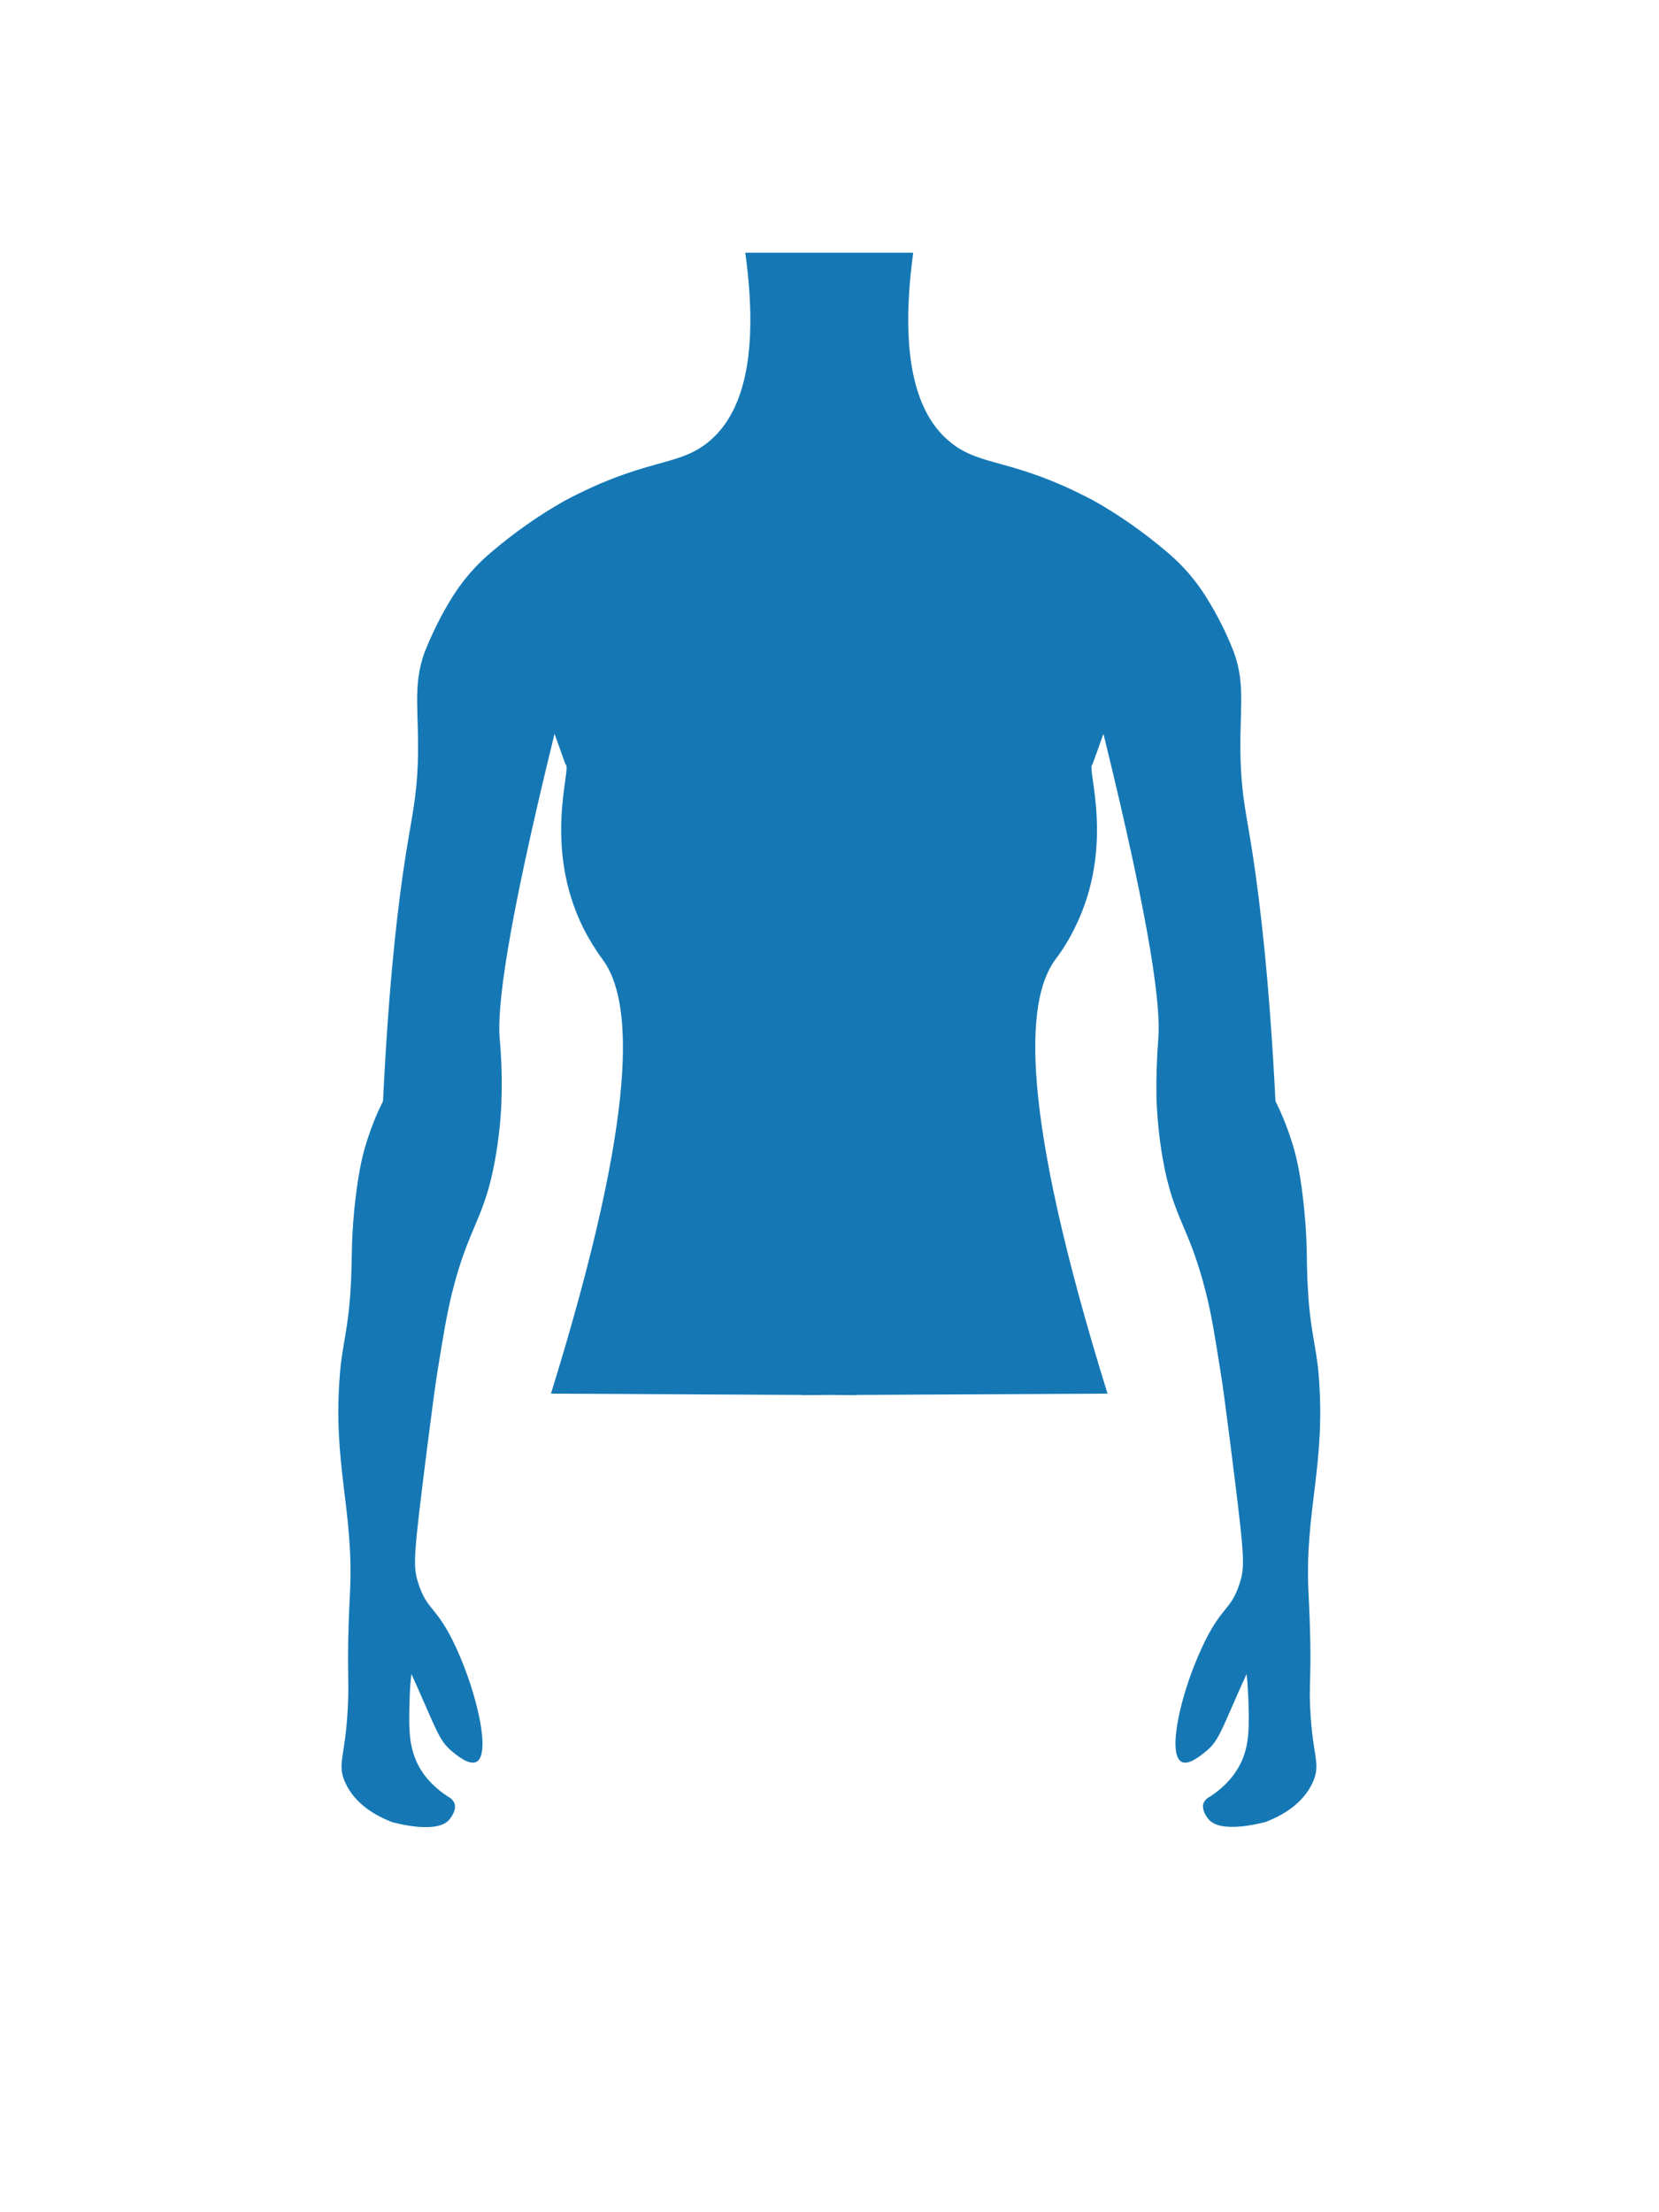 <?xml version="1.0" encoding="utf-8"?>
<!-- Generator: Adobe Illustrator 21.0.0, SVG Export Plug-In . SVG Version: 6.00 Build 0)  -->
<svg version="1.1" id="Layer_1" xmlns="http://www.w3.org/2000/svg" xmlns:xlink="http://www.w3.org/1999/xlink" x="0px" y="0px"
	 viewBox="0 0 648 864" style="enable-background:new 0 0 648 864;" xml:space="preserve">
<style type="text/css">
	.st0{fill:#1578B5;}
</style>
<title>Outline 6</title>
<path class="st0" d="M511.8,641.3c-0.2-9.9-0.6-17.1-0.7-19.3c-1.6-32.1,7-50.1,3.9-85.8c-0.9-10.3-3.3-17.2-4.1-32.1
	c-0.8-12.5,0-17-1.5-31.9c-1.3-13.2-2.9-19.9-4.4-24.9c-1.8-5.9-4-11.7-6.8-17.2c-2.4-47.4-6-77.3-8.9-96.4
	c-2.4-15.6-4.2-22-4.7-35.8c-0.7-20,2.2-29.9-2.7-43.3c-2.8-7.2-6.3-14.2-10.4-20.8c-4.1-6.7-9.2-12.7-15.2-17.8
	c-9-7.7-18.7-14.6-29-20.4c-31.8-16.9-44-13-56.1-22.9c-11.1-9-20.7-28.4-14.5-74H324h-32.9c6.3,45.6-3.4,65-14.5,74
	c-12.1,9.8-24.3,6-56.1,22.9c-10.3,5.8-20,12.7-29,20.4c-6,5.1-11.1,11.1-15.2,17.8c-4.1,6.6-7.5,13.6-10.4,20.8
	c-4.9,13.4-2.1,23.3-2.7,43.3c-0.5,13.8-2.2,20.2-4.7,35.8c-3,19.1-6.6,49.1-8.9,96.4c-2.8,5.5-5,11.3-6.8,17.2
	c-1.5,5-3,11.6-4.4,24.9c-1.4,14.9-0.7,19.4-1.5,31.9c-0.9,15-3.3,21.8-4.1,32.1c-3,35.7,5.5,53.6,3.9,85.8
	c-0.1,2.3-0.5,9.4-0.7,19.3c-0.2,12.8,0.2,13.7,0,21.6c-0.6,22.9-4.7,25.4-1.2,33.2c3.9,8.7,12.2,13.1,18.2,15.5
	c1.2,0.3,18.2,5.1,22.8-1.3c0.5-0.7,2.6-3.5,1.7-6c-0.5-1.2-1.4-2.1-2.5-2.6c-7.8-5.1-11.1-10.8-12.4-13.9c-3.1-7-2.9-14.1-2.6-24.4
	c0.1-4,0.4-7.3,0.7-9.6c0.6,1.2,1.5,3.4,2.7,6c7.1,16,8.3,20.1,12.9,24c1.9,1.6,6.9,5.8,9.8,4.3c5.6-2.9,0.5-26.1-7.9-44.5
	c-7.8-16.9-11.3-14.1-14.9-25.5c-2.1-6.6-1.8-10.4,3.8-54.7c2.1-16.2,2.7-21.1,3.9-28.5c2.2-13.7,3.4-20.9,5.5-29.7
	c6.5-26.3,12.7-28.8,16.9-52.4c1.4-7.9,2.3-16,2.5-24c0.2-7.6,0-15.2-0.7-22.8c-1.1-12,2.4-42.1,21.4-119.4l4.3,12
	c2.7,0.6-9.2,31.5,7,64c2.2,4.3,4.7,8.4,7.6,12.3c11.7,16,14.1,58.4-20.3,169.4l98,0.5v0.1l10.7-0.1l10.7,0.1v-0.1l98-0.5
	c-34.5-111-32.1-153.4-20.5-169.4c2.9-3.8,5.5-8,7.6-12.3c16.3-32.5,4.4-63.3,7-64l4.3-12c19,77.3,22.5,107.4,21.4,119.4
	c-0.6,7.6-0.8,15.2-0.7,22.8c0.3,8.1,1.1,16.1,2.5,24c4.2,23.6,10.4,26.1,16.9,52.4c2.2,8.7,3.3,16,5.5,29.7
	c1.2,7.4,1.8,12.3,3.9,28.5c5.6,44.3,5.9,48,3.8,54.7c-3.6,11.4-7.1,8.6-14.9,25.5c-8.5,18.4-13.5,41.5-7.9,44.5
	c2.9,1.5,7.8-2.7,9.8-4.3c4.6-3.9,5.8-8,12.9-24c1.2-2.7,2.2-4.8,2.7-6c0.3,2.2,0.5,5.5,0.7,9.6c0.3,10.3,0.5,17.5-2.6,24.4
	c-1.4,3.1-4.6,8.8-12.4,13.9c-1.1,0.5-2,1.4-2.5,2.5c-0.9,2.5,1.2,5.4,1.7,6c4.6,6.4,21.6,1.6,22.8,1.3c6-2.4,14.3-6.8,18.2-15.5
	c3.5-7.8-0.7-10.3-1.2-33.2C511.6,655,512,654,511.8,641.3z"/>
</svg>
